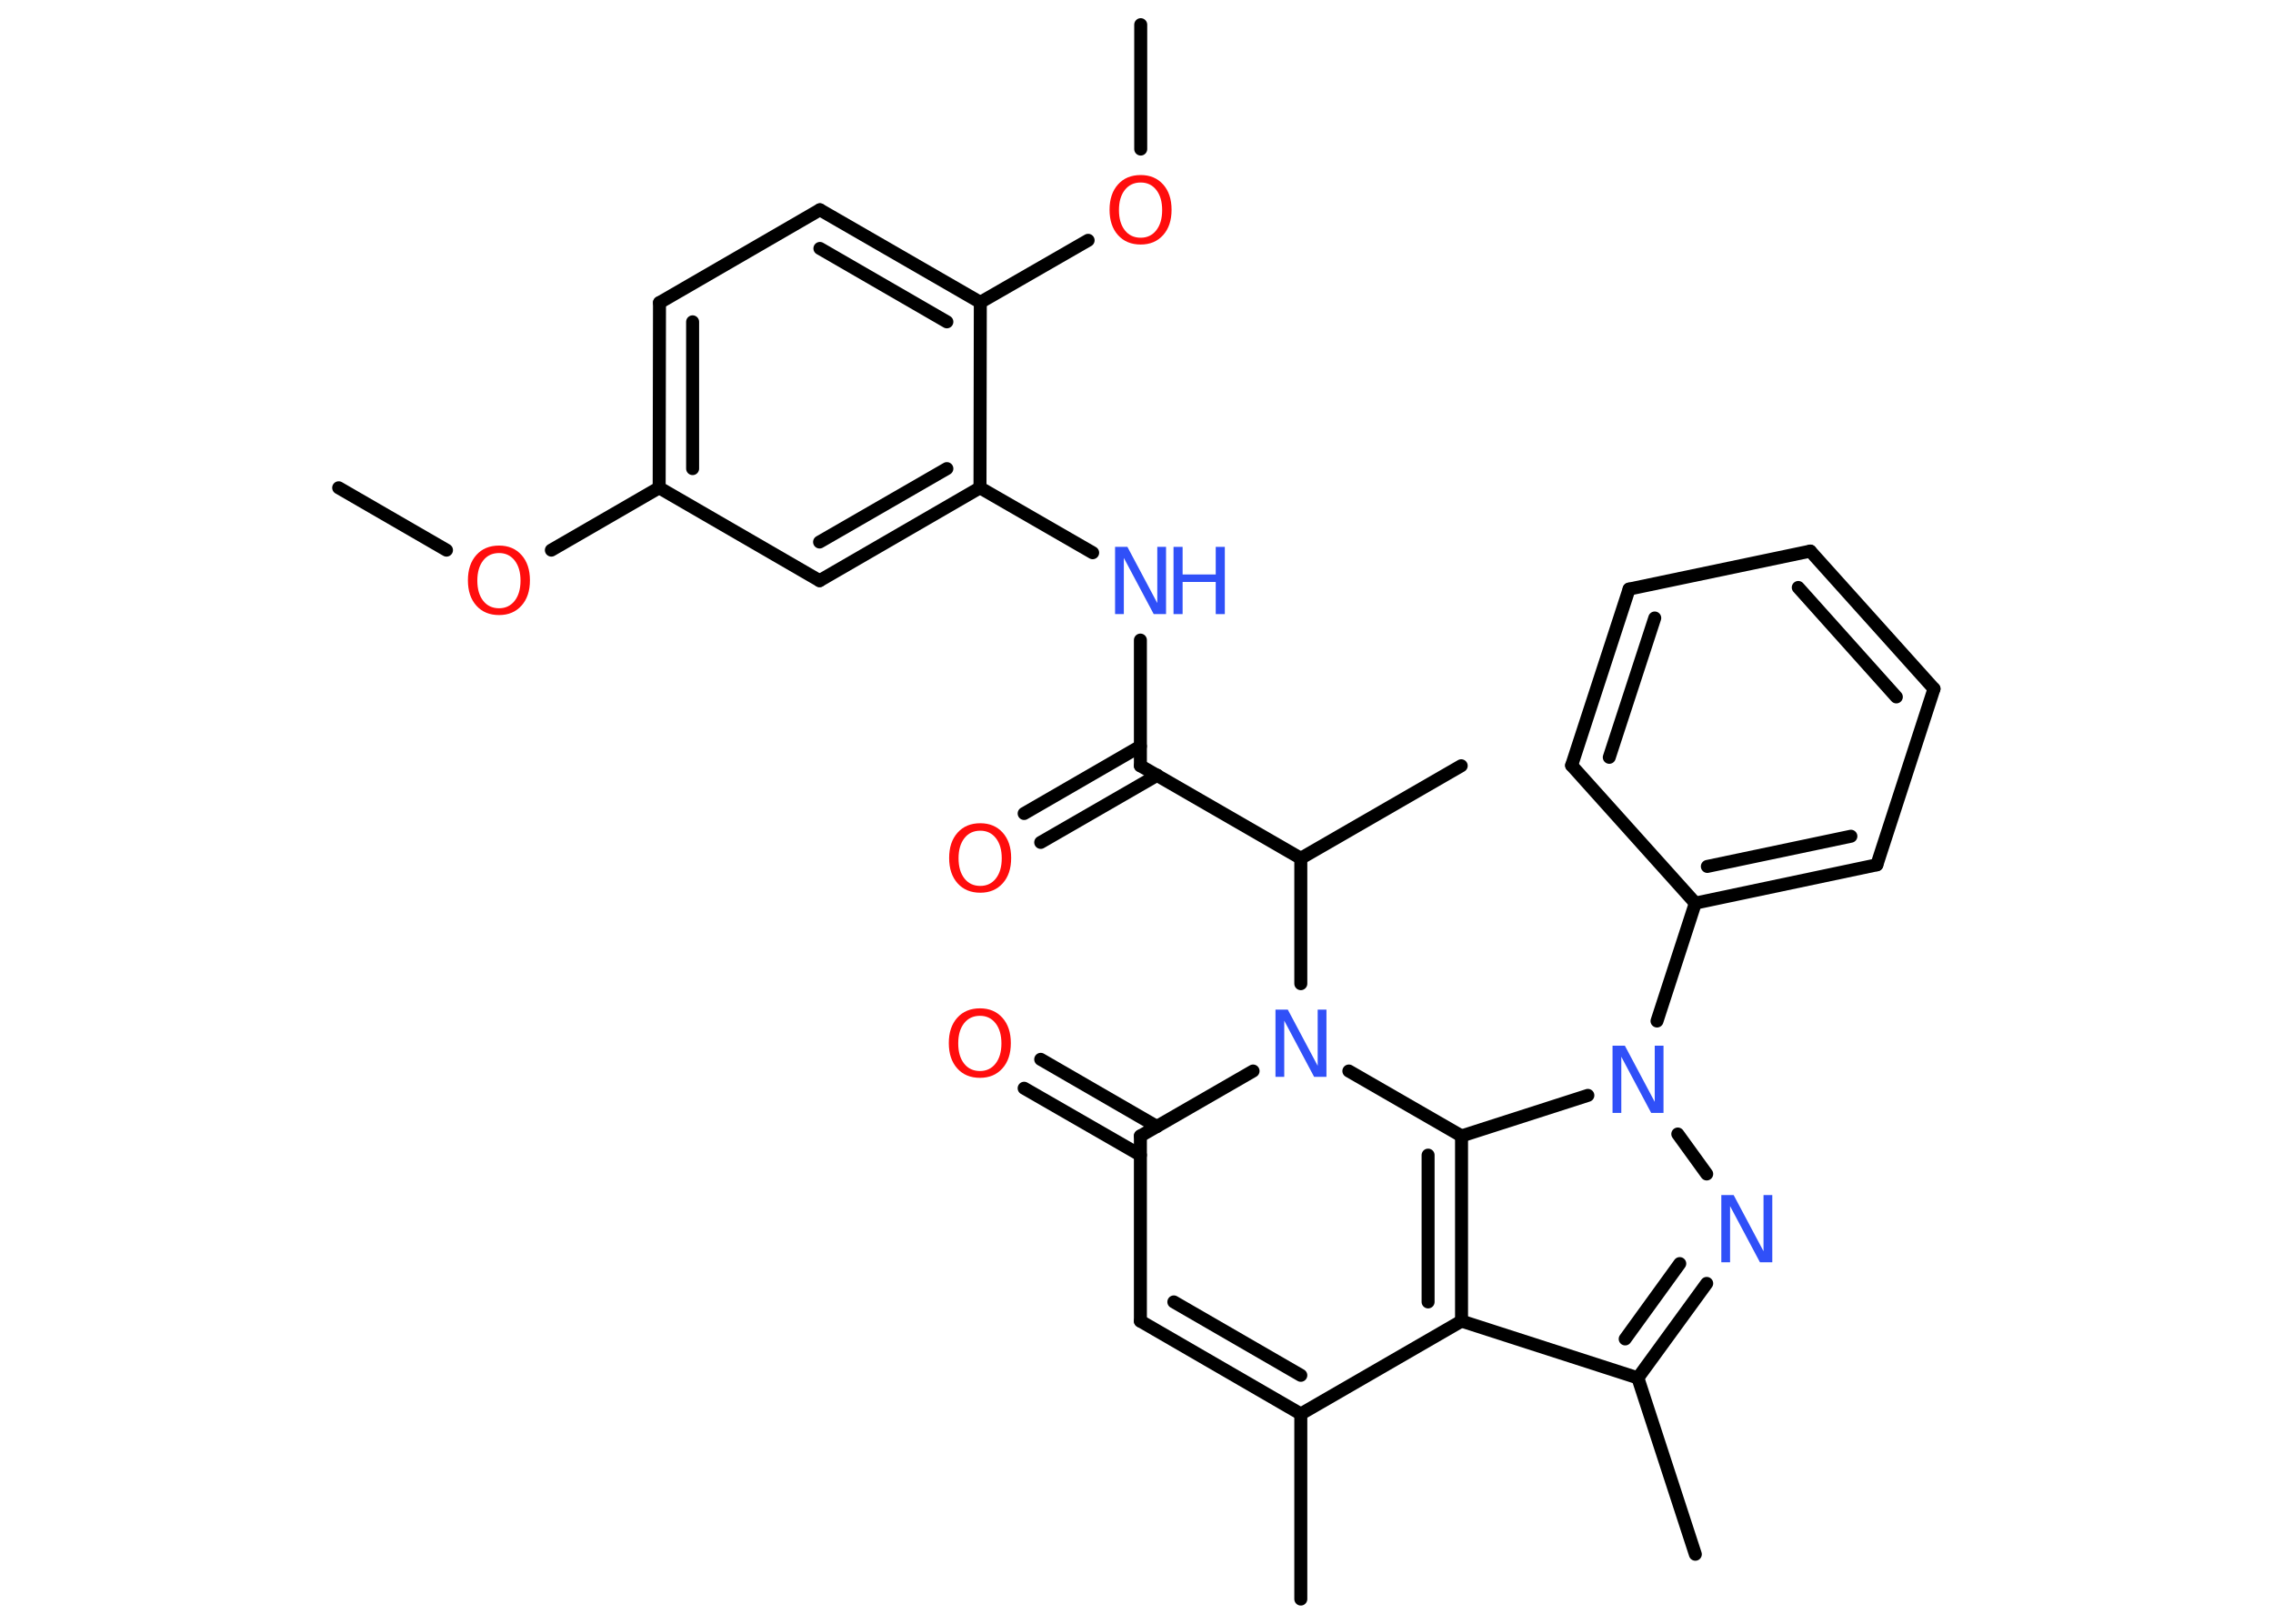 <?xml version='1.0' encoding='UTF-8'?>
<!DOCTYPE svg PUBLIC "-//W3C//DTD SVG 1.1//EN" "http://www.w3.org/Graphics/SVG/1.1/DTD/svg11.dtd">
<svg version='1.2' xmlns='http://www.w3.org/2000/svg' xmlns:xlink='http://www.w3.org/1999/xlink' width='70.0mm' height='50.0mm' viewBox='0 0 70.0 50.0'>
  <desc>Generated by the Chemistry Development Kit (http://github.com/cdk)</desc>
  <g stroke-linecap='round' stroke-linejoin='round' stroke='#000000' stroke-width='.4' fill='#3050F8'>
    <rect x='.0' y='.0' width='70.0' height='50.0' fill='#FFFFFF' stroke='none'/>
    <g id='mol1' class='mol'>
      <line id='mol1bnd1' class='bond' x1='10.43' y1='15.02' x2='13.75' y2='16.94'/>
      <line id='mol1bnd2' class='bond' x1='16.98' y1='16.94' x2='20.3' y2='15.02'/>
      <g id='mol1bnd3' class='bond'>
        <line x1='20.31' y1='9.32' x2='20.3' y2='15.02'/>
        <line x1='21.33' y1='9.91' x2='21.33' y2='14.43'/>
      </g>
      <line id='mol1bnd4' class='bond' x1='20.31' y1='9.32' x2='25.25' y2='6.46'/>
      <g id='mol1bnd5' class='bond'>
        <line x1='30.19' y1='9.31' x2='25.25' y2='6.46'/>
        <line x1='29.16' y1='9.91' x2='25.25' y2='7.65'/>
      </g>
      <line id='mol1bnd6' class='bond' x1='30.19' y1='9.31' x2='33.51' y2='7.4'/>
      <line id='mol1bnd7' class='bond' x1='35.13' y1='4.59' x2='35.13' y2='.76'/>
      <line id='mol1bnd8' class='bond' x1='30.19' y1='9.31' x2='30.18' y2='15.02'/>
      <line id='mol1bnd9' class='bond' x1='30.18' y1='15.02' x2='33.65' y2='17.02'/>
      <line id='mol1bnd10' class='bond' x1='35.12' y1='19.71' x2='35.12' y2='23.58'/>
      <g id='mol1bnd11' class='bond'>
        <line x1='35.64' y1='23.87' x2='32.05' y2='25.94'/>
        <line x1='35.12' y1='22.98' x2='31.54' y2='25.05'/>
      </g>
      <line id='mol1bnd12' class='bond' x1='35.12' y1='23.58' x2='40.06' y2='26.43'/>
      <line id='mol1bnd13' class='bond' x1='40.06' y1='26.43' x2='45.0' y2='23.58'/>
      <line id='mol1bnd14' class='bond' x1='40.06' y1='26.43' x2='40.06' y2='30.29'/>
      <line id='mol1bnd15' class='bond' x1='38.59' y1='32.98' x2='35.12' y2='34.98'/>
      <g id='mol1bnd16' class='bond'>
        <line x1='35.12' y1='35.57' x2='31.54' y2='33.51'/>
        <line x1='35.63' y1='34.69' x2='32.05' y2='32.62'/>
      </g>
      <line id='mol1bnd17' class='bond' x1='35.12' y1='34.98' x2='35.12' y2='40.68'/>
      <g id='mol1bnd18' class='bond'>
        <line x1='35.12' y1='40.68' x2='40.06' y2='43.54'/>
        <line x1='36.15' y1='40.09' x2='40.06' y2='42.35'/>
      </g>
      <line id='mol1bnd19' class='bond' x1='40.06' y1='43.54' x2='40.06' y2='49.24'/>
      <line id='mol1bnd20' class='bond' x1='40.06' y1='43.54' x2='45.01' y2='40.68'/>
      <line id='mol1bnd21' class='bond' x1='45.01' y1='40.68' x2='50.44' y2='42.43'/>
      <line id='mol1bnd22' class='bond' x1='50.44' y1='42.43' x2='52.21' y2='47.86'/>
      <g id='mol1bnd23' class='bond'>
        <line x1='50.44' y1='42.43' x2='52.56' y2='39.52'/>
        <line x1='50.05' y1='41.23' x2='51.73' y2='38.91'/>
      </g>
      <line id='mol1bnd24' class='bond' x1='52.56' y1='36.15' x2='51.67' y2='34.92'/>
      <line id='mol1bnd25' class='bond' x1='51.03' y1='31.44' x2='52.21' y2='27.81'/>
      <g id='mol1bnd26' class='bond'>
        <line x1='52.21' y1='27.81' x2='57.8' y2='26.63'/>
        <line x1='52.58' y1='26.68' x2='57.0' y2='25.75'/>
      </g>
      <line id='mol1bnd27' class='bond' x1='57.8' y1='26.63' x2='59.56' y2='21.21'/>
      <g id='mol1bnd28' class='bond'>
        <line x1='59.56' y1='21.21' x2='55.75' y2='16.97'/>
        <line x1='58.4' y1='21.46' x2='55.38' y2='18.09'/>
      </g>
      <line id='mol1bnd29' class='bond' x1='55.75' y1='16.97' x2='50.17' y2='18.14'/>
      <g id='mol1bnd30' class='bond'>
        <line x1='50.17' y1='18.14' x2='48.4' y2='23.57'/>
        <line x1='50.96' y1='19.03' x2='49.56' y2='23.32'/>
      </g>
      <line id='mol1bnd31' class='bond' x1='52.21' y1='27.81' x2='48.4' y2='23.57'/>
      <line id='mol1bnd32' class='bond' x1='48.9' y1='33.73' x2='45.01' y2='34.98'/>
      <g id='mol1bnd33' class='bond'>
        <line x1='45.01' y1='40.68' x2='45.01' y2='34.98'/>
        <line x1='43.98' y1='40.09' x2='43.98' y2='35.57'/>
      </g>
      <line id='mol1bnd34' class='bond' x1='41.54' y1='32.98' x2='45.01' y2='34.98'/>
      <g id='mol1bnd35' class='bond'>
        <line x1='25.24' y1='17.88' x2='30.18' y2='15.02'/>
        <line x1='25.24' y1='16.69' x2='29.16' y2='14.43'/>
      </g>
      <line id='mol1bnd36' class='bond' x1='20.3' y1='15.02' x2='25.24' y2='17.88'/>
      <path id='mol1atm2' class='atom' d='M15.37 17.03q-.31 .0 -.49 .23q-.18 .23 -.18 .62q.0 .39 .18 .62q.18 .23 .49 .23q.3 .0 .48 -.23q.18 -.23 .18 -.62q.0 -.39 -.18 -.62q-.18 -.23 -.48 -.23zM15.37 16.8q.43 .0 .69 .29q.26 .29 .26 .78q.0 .49 -.26 .78q-.26 .29 -.69 .29q-.44 .0 -.7 -.29q-.26 -.29 -.26 -.78q.0 -.49 .26 -.78q.26 -.29 .7 -.29z' stroke='none' fill='#FF0D0D'/>
      <path id='mol1atm7' class='atom' d='M35.13 5.62q-.31 .0 -.49 .23q-.18 .23 -.18 .62q.0 .39 .18 .62q.18 .23 .49 .23q.3 .0 .48 -.23q.18 -.23 .18 -.62q.0 -.39 -.18 -.62q-.18 -.23 -.48 -.23zM35.13 5.39q.43 .0 .69 .29q.26 .29 .26 .78q.0 .49 -.26 .78q-.26 .29 -.69 .29q-.44 .0 -.7 -.29q-.26 -.29 -.26 -.78q.0 -.49 .26 -.78q.26 -.29 .7 -.29z' stroke='none' fill='#FF0D0D'/>
      <g id='mol1atm10' class='atom'>
        <path d='M34.34 16.84h.38l.92 1.73v-1.73h.27v2.07h-.38l-.92 -1.73v1.73h-.27v-2.07z' stroke='none'/>
        <path d='M36.14 16.84h.28v.85h1.02v-.85h.28v2.07h-.28v-.99h-1.02v.99h-.28v-2.07z' stroke='none'/>
      </g>
      <path id='mol1atm12' class='atom' d='M30.19 25.58q-.31 .0 -.49 .23q-.18 .23 -.18 .62q.0 .39 .18 .62q.18 .23 .49 .23q.3 .0 .48 -.23q.18 -.23 .18 -.62q.0 -.39 -.18 -.62q-.18 -.23 -.48 -.23zM30.19 25.35q.43 .0 .69 .29q.26 .29 .26 .78q.0 .49 -.26 .78q-.26 .29 -.69 .29q-.44 .0 -.7 -.29q-.26 -.29 -.26 -.78q.0 -.49 .26 -.78q.26 -.29 .7 -.29z' stroke='none' fill='#FF0D0D'/>
      <path id='mol1atm15' class='atom' d='M39.28 31.09h.38l.92 1.73v-1.73h.27v2.07h-.38l-.92 -1.73v1.73h-.27v-2.07z' stroke='none'/>
      <path id='mol1atm17' class='atom' d='M30.18 31.28q-.31 .0 -.49 .23q-.18 .23 -.18 .62q.0 .39 .18 .62q.18 .23 .49 .23q.3 .0 .48 -.23q.18 -.23 .18 -.62q.0 -.39 -.18 -.62q-.18 -.23 -.48 -.23zM30.18 31.05q.43 .0 .69 .29q.26 .29 .26 .78q.0 .49 -.26 .78q-.26 .29 -.69 .29q-.44 .0 -.7 -.29q-.26 -.29 -.26 -.78q.0 -.49 .26 -.78q.26 -.29 .7 -.29z' stroke='none' fill='#FF0D0D'/>
      <path id='mol1atm24' class='atom' d='M53.01 36.8h.38l.92 1.73v-1.73h.27v2.07h-.38l-.92 -1.73v1.73h-.27v-2.07z' stroke='none'/>
      <path id='mol1atm25' class='atom' d='M49.66 32.2h.38l.92 1.73v-1.73h.27v2.07h-.38l-.92 -1.73v1.73h-.27v-2.07z' stroke='none'/>
    </g>
  </g>
</svg>

